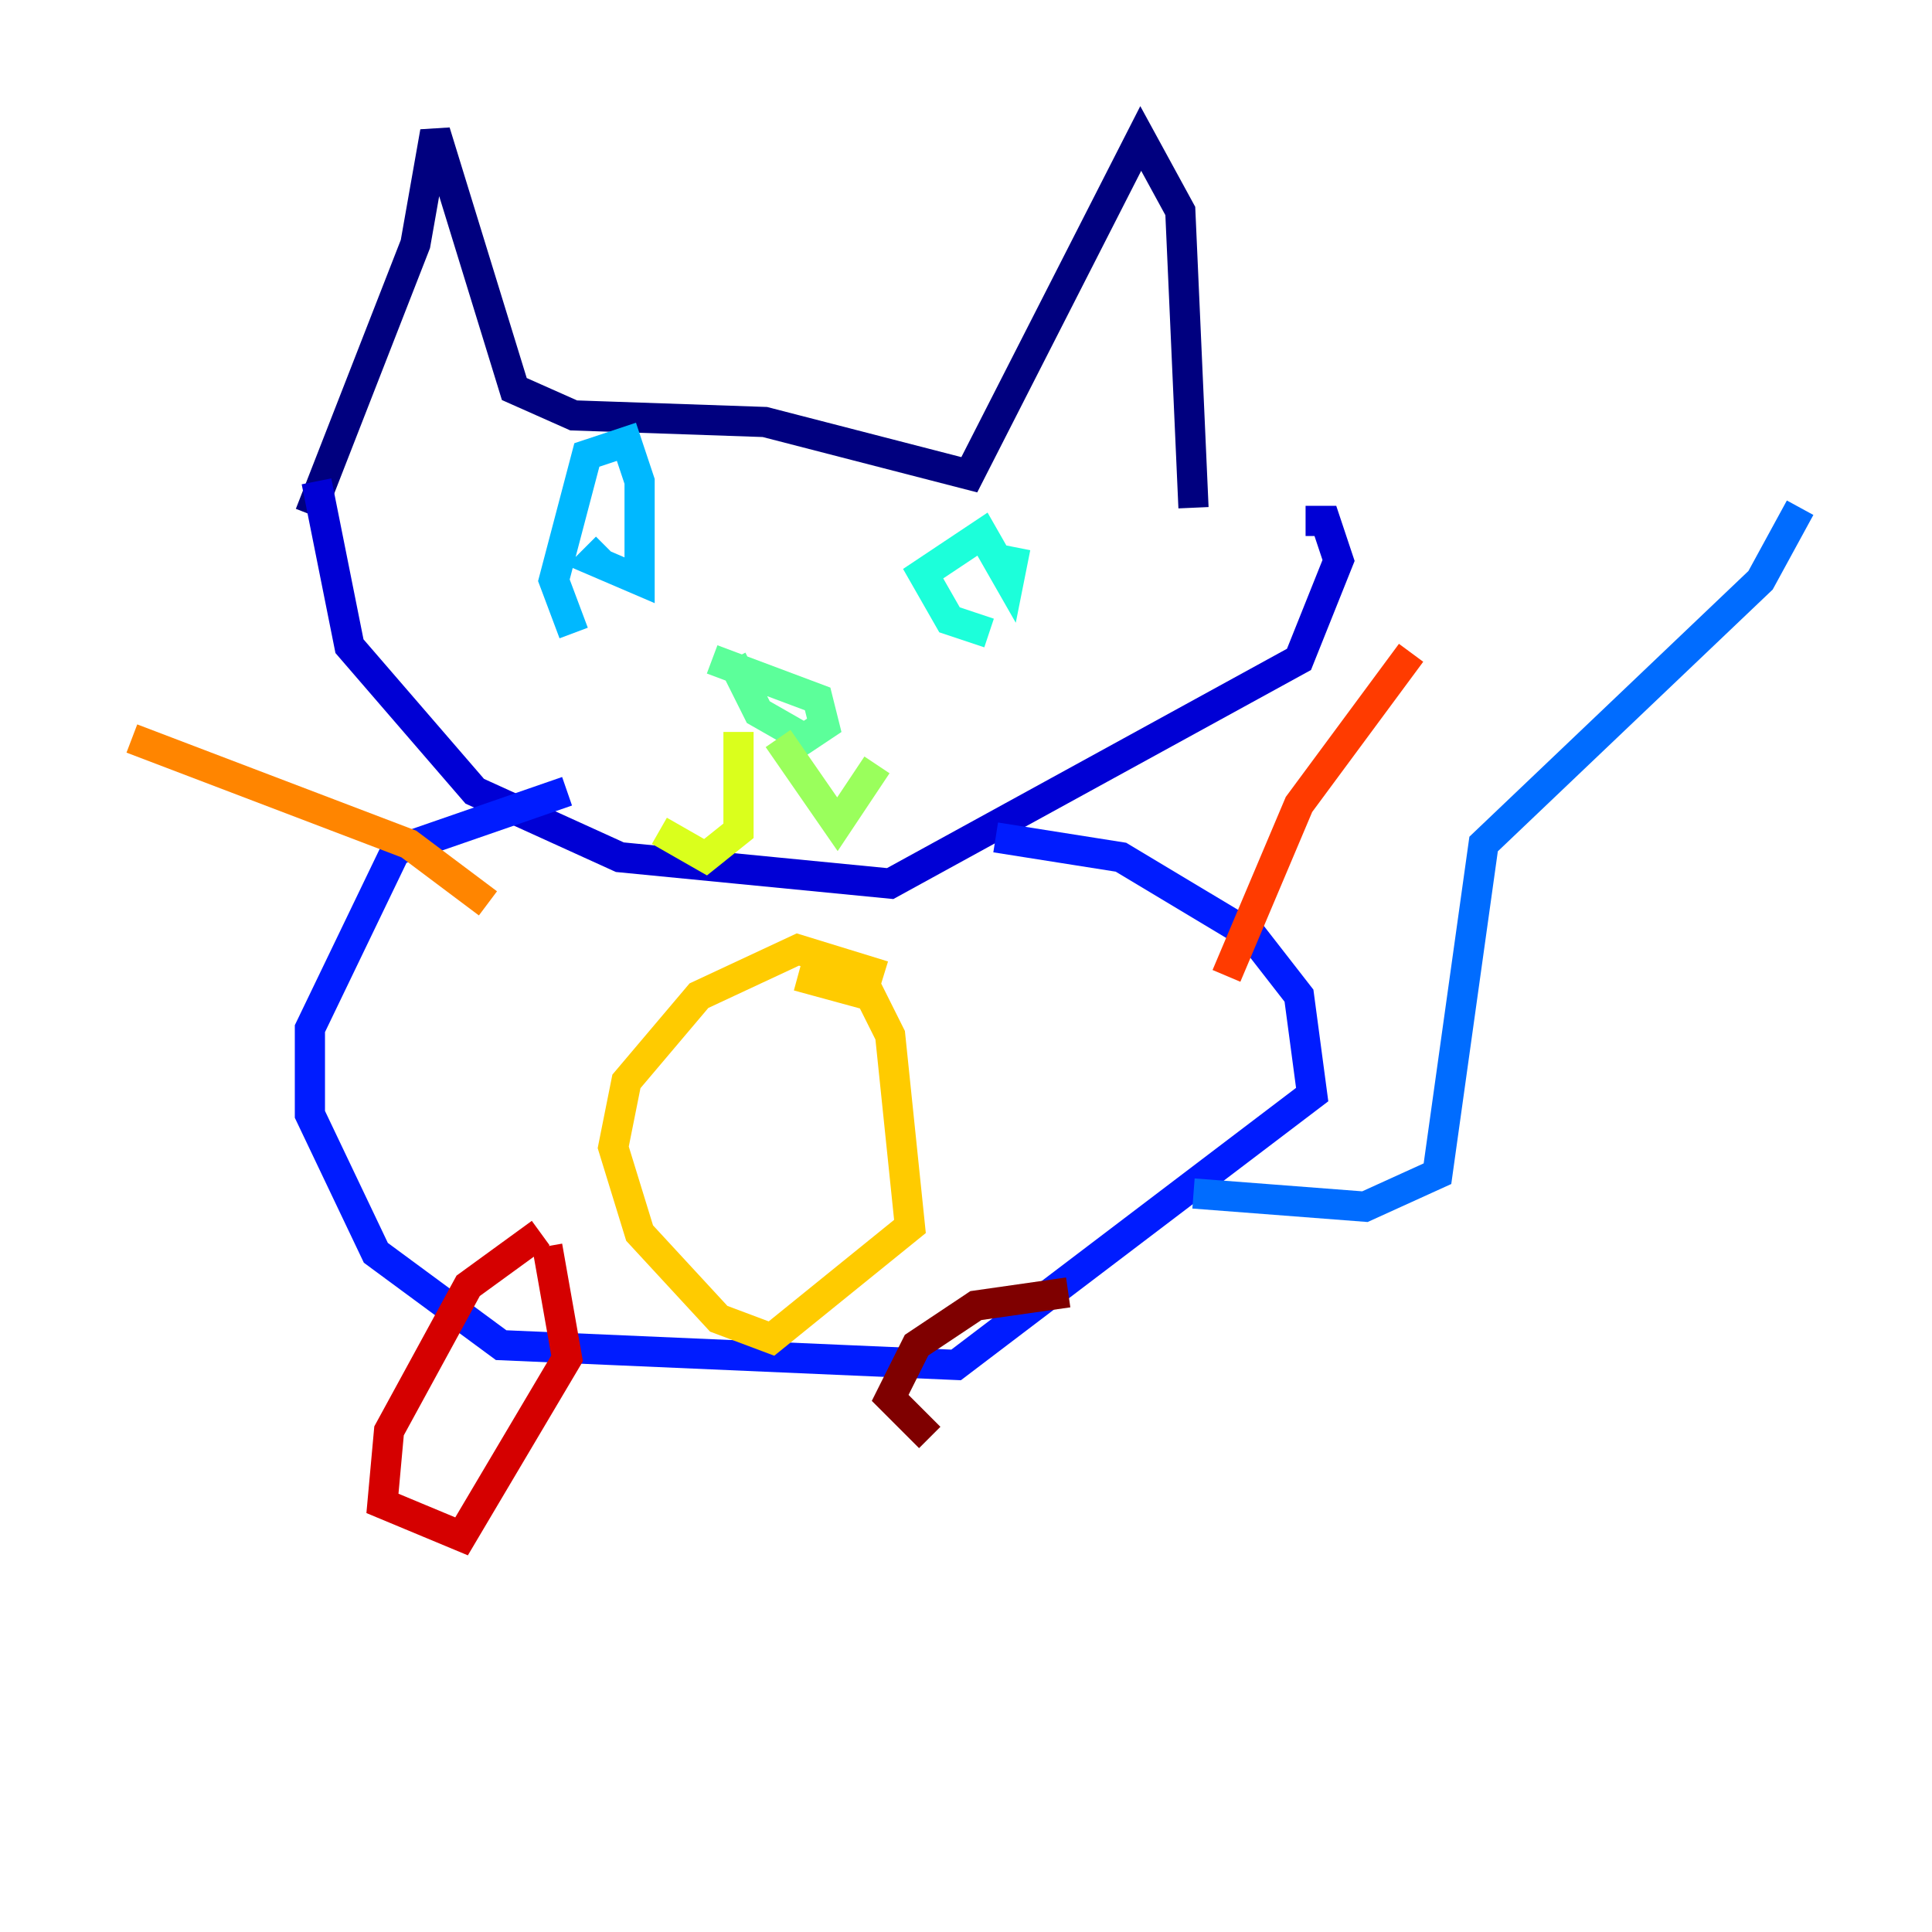 <?xml version="1.0" encoding="utf-8" ?>
<svg baseProfile="tiny" height="128" version="1.2" viewBox="0,0,128,128" width="128" xmlns="http://www.w3.org/2000/svg" xmlns:ev="http://www.w3.org/2001/xml-events" xmlns:xlink="http://www.w3.org/1999/xlink"><defs /><polyline fill="none" points="20.532,34.075 27.522,16.164 28.833,8.737 34.075,25.775 38.007,27.522 50.676,27.959 64.218,31.454 75.577,9.174 78.198,13.979 79.072,33.638" stroke="#00007f" stroke-width="2" /><polyline fill="none" points="20.969,31.891 23.154,42.812 31.454,52.423 41.065,56.792 58.976,58.539 86.061,43.686 88.683,37.133 87.809,34.512 86.498,34.512" stroke="#0000d5" stroke-width="2" /><polyline fill="none" points="37.57,52.423 26.212,56.355 20.532,68.15 20.532,73.829 24.901,83.003 33.201,89.12 63.345,90.43 86.935,72.519 86.061,65.966 83.003,62.034 74.266,56.792 65.966,55.481" stroke="#001cff" stroke-width="2" /><polyline fill="none" points="79.072,79.072 90.43,79.945 95.236,77.761 98.293,55.918 116.642,38.444 119.263,33.638" stroke="#006cff" stroke-width="2" /><polyline fill="none" points="38.007,41.939 36.696,38.444 38.88,30.143 41.502,29.27 42.375,31.891 42.375,38.444 39.317,37.133 40.191,36.259" stroke="#00b8ff" stroke-width="2" /><polyline fill="none" points="65.529,41.939 62.908,41.065 61.16,38.007 65.092,35.386 66.84,38.444 67.276,36.259" stroke="#1cffda" stroke-width="2" /><polyline fill="none" points="47.181,43.686 54.171,46.307 54.608,48.055 53.297,48.928 50.239,47.181 48.492,43.686" stroke="#5cff9a" stroke-width="2" /><polyline fill="none" points="51.55,48.928 55.481,54.608 58.102,50.676" stroke="#9aff5c" stroke-width="2" /><polyline fill="none" points="48.928,48.492 48.928,55.044 46.744,56.792 43.686,55.044" stroke="#daff1c" stroke-width="2" /><polyline fill="none" points="58.539,64.655 52.86,62.908 46.307,65.966 41.502,71.645 40.628,76.014 42.375,81.693 47.618,87.372 51.113,88.683 60.287,81.256 58.976,68.587 57.666,65.966 52.86,64.655" stroke="#ffcb00" stroke-width="2" /><polyline fill="none" points="32.328,59.85 27.085,55.918 8.737,48.928" stroke="#ff8500" stroke-width="2" /><polyline fill="none" points="81.256,64.655 86.061,53.297 93.488,43.249" stroke="#ff3b00" stroke-width="2" /><polyline fill="none" points="35.822,81.693 31.017,85.188 25.775,94.799 25.338,99.604 30.58,101.788 37.57,89.993 36.259,82.567" stroke="#d50000" stroke-width="2" /><polyline fill="none" points="70.771,85.625 64.655,86.498 60.724,89.12 58.976,92.614 61.597,95.236" stroke="#7f0000" stroke-width="2" /></svg>